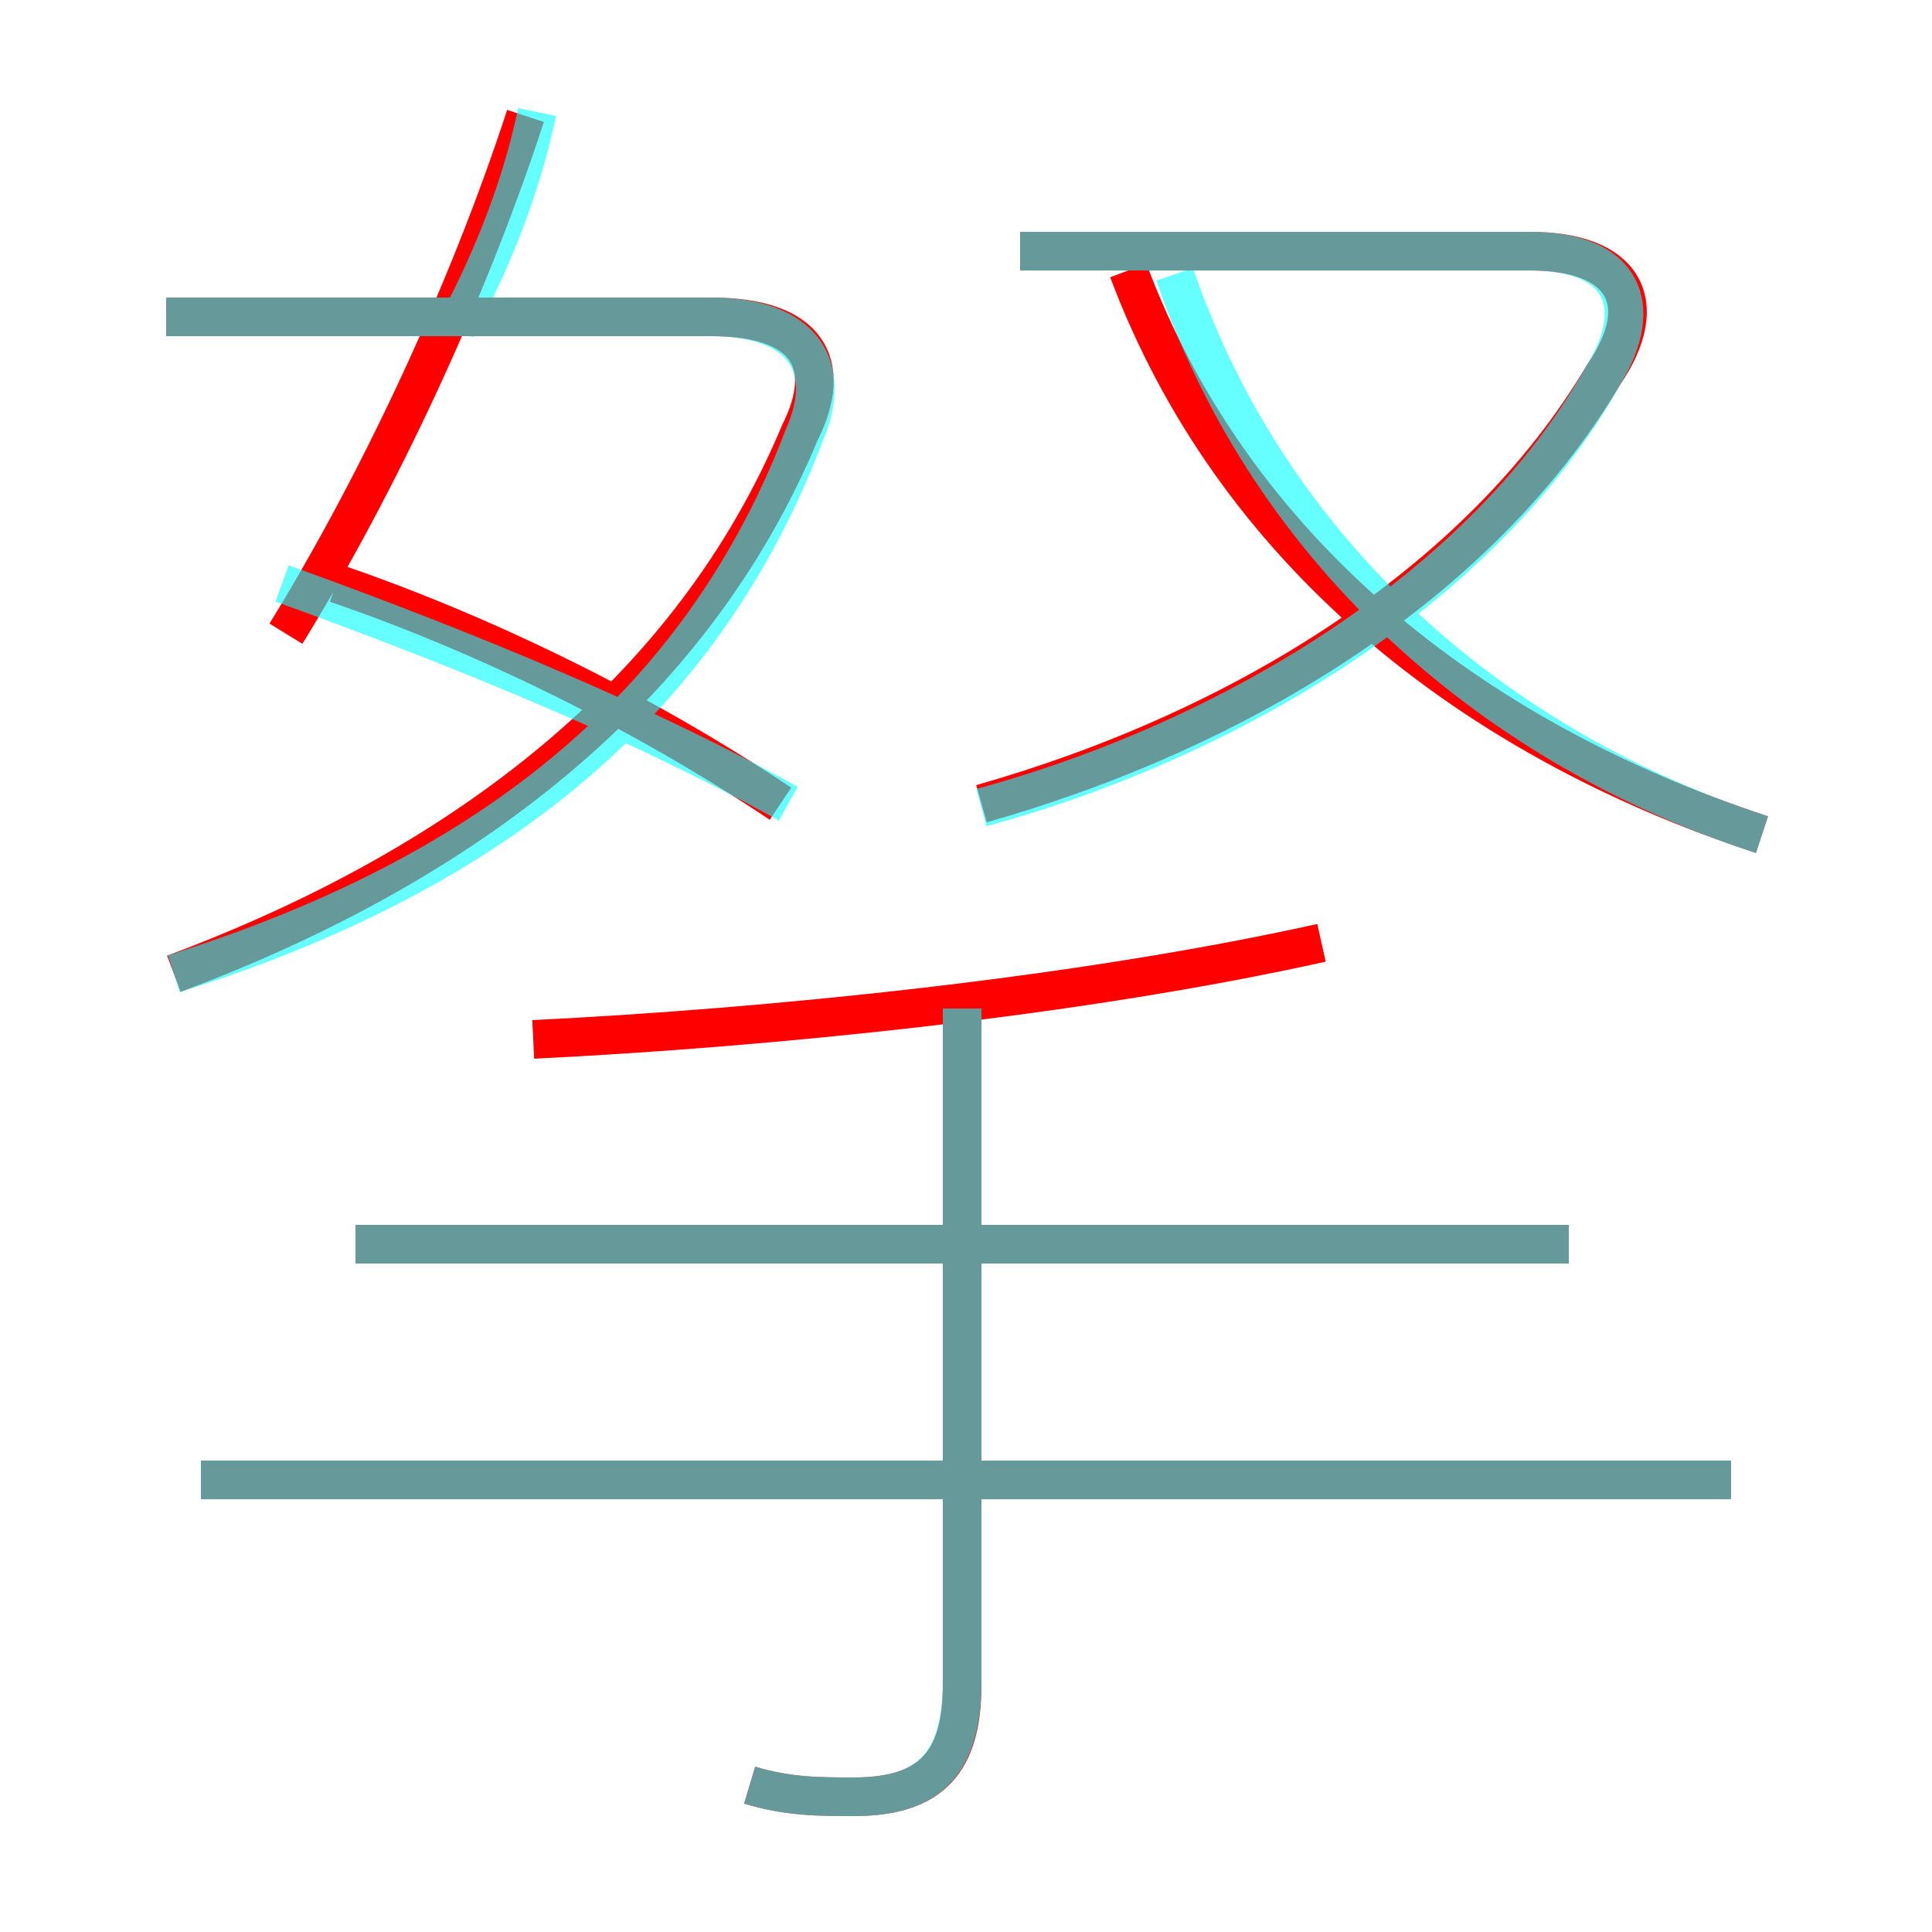 <?xml version='1.0' encoding='utf8'?>
<svg viewBox="0.0 -6.0 50.0 50.0" version="1.1" xmlns="http://www.w3.org/2000/svg">
<rect x="0.0" y="-6.0" width="50.0" height="50.0" fill="#333333" stroke="none"/>
<rect x="-1000" y="-1000" width="2000" height="2000" stroke="white" fill="white"/>
<g style="fill:none;stroke:rgba(255, 0, 0, 1);  stroke-width:1"><path d="M 4.5 -18.8 C 12.0 -21.6 17.9 -26.1 20.7 -32.8 C 21.6 -34.6 20.9 -35.8 18.4 -35.8 L 4.3 -35.8 M 19.4 2.2 C 20.4 2.5 21.2 2.5 22.1 2.5 C 24.1 2.5 24.9 1.6 24.9 -0.4 L 24.9 -17.9 M 44.8 -5.7 L 5.2 -5.7 M 40.6 -11.8 L 9.2 -11.8 M 20.2 -23.2 C 16.6 -25.6 12.5 -27.6 8.7 -28.9 M 13.8 -17.1 C 19.9 -17.4 27.9 -18.2 34.2 -19.6 M 7.4 -27.6 C 9.8 -31.5 12.1 -36.4 13.6 -41.0 M 25.4 -23.2 C 32.1 -25.1 38.3 -28.9 41.5 -34.3 C 42.8 -36.2 42.0 -37.5 39.6 -37.5 L 26.4 -37.5 M 45.6 -22.4 C 38.0 -24.9 31.9 -29.8 29.2 -37.0" transform="translate(0.0 38.0)" />
</g>
<g style="fill:none;stroke:rgba(0, 255, 255, 0.6);  stroke-width:1">
<path d="M 25.4 -23.1 C 32.0 -24.9 38.5 -28.9 41.5 -34.3 C 42.6 -36.1 42.0 -37.5 39.6 -37.5 L 26.4 -37.5 M 19.4 2.2 C 20.4 2.5 21.2 2.5 22.1 2.5 C 24.0 2.5 24.9 1.7 24.9 -0.5 L 24.9 -17.9 M 44.8 -5.7 L 5.2 -5.7 M 40.6 -11.8 L 9.2 -11.8 M 4.5 -18.8 C 11.8 -21.1 17.9 -25.1 20.8 -32.7 C 21.6 -34.5 20.8 -35.8 18.4 -35.8 L 4.3 -35.8 M 20.4 -23.2 C 16.1 -25.6 10.9 -27.6 7.3 -28.9 M 11.8 -35.5 C 12.8 -37.4 13.5 -39.2 13.9 -41.1 M 45.6 -22.4 C 38.8 -24.6 32.9 -29.6 30.4 -36.9" transform="translate(0.0 38.0)" />
</g>
</svg>